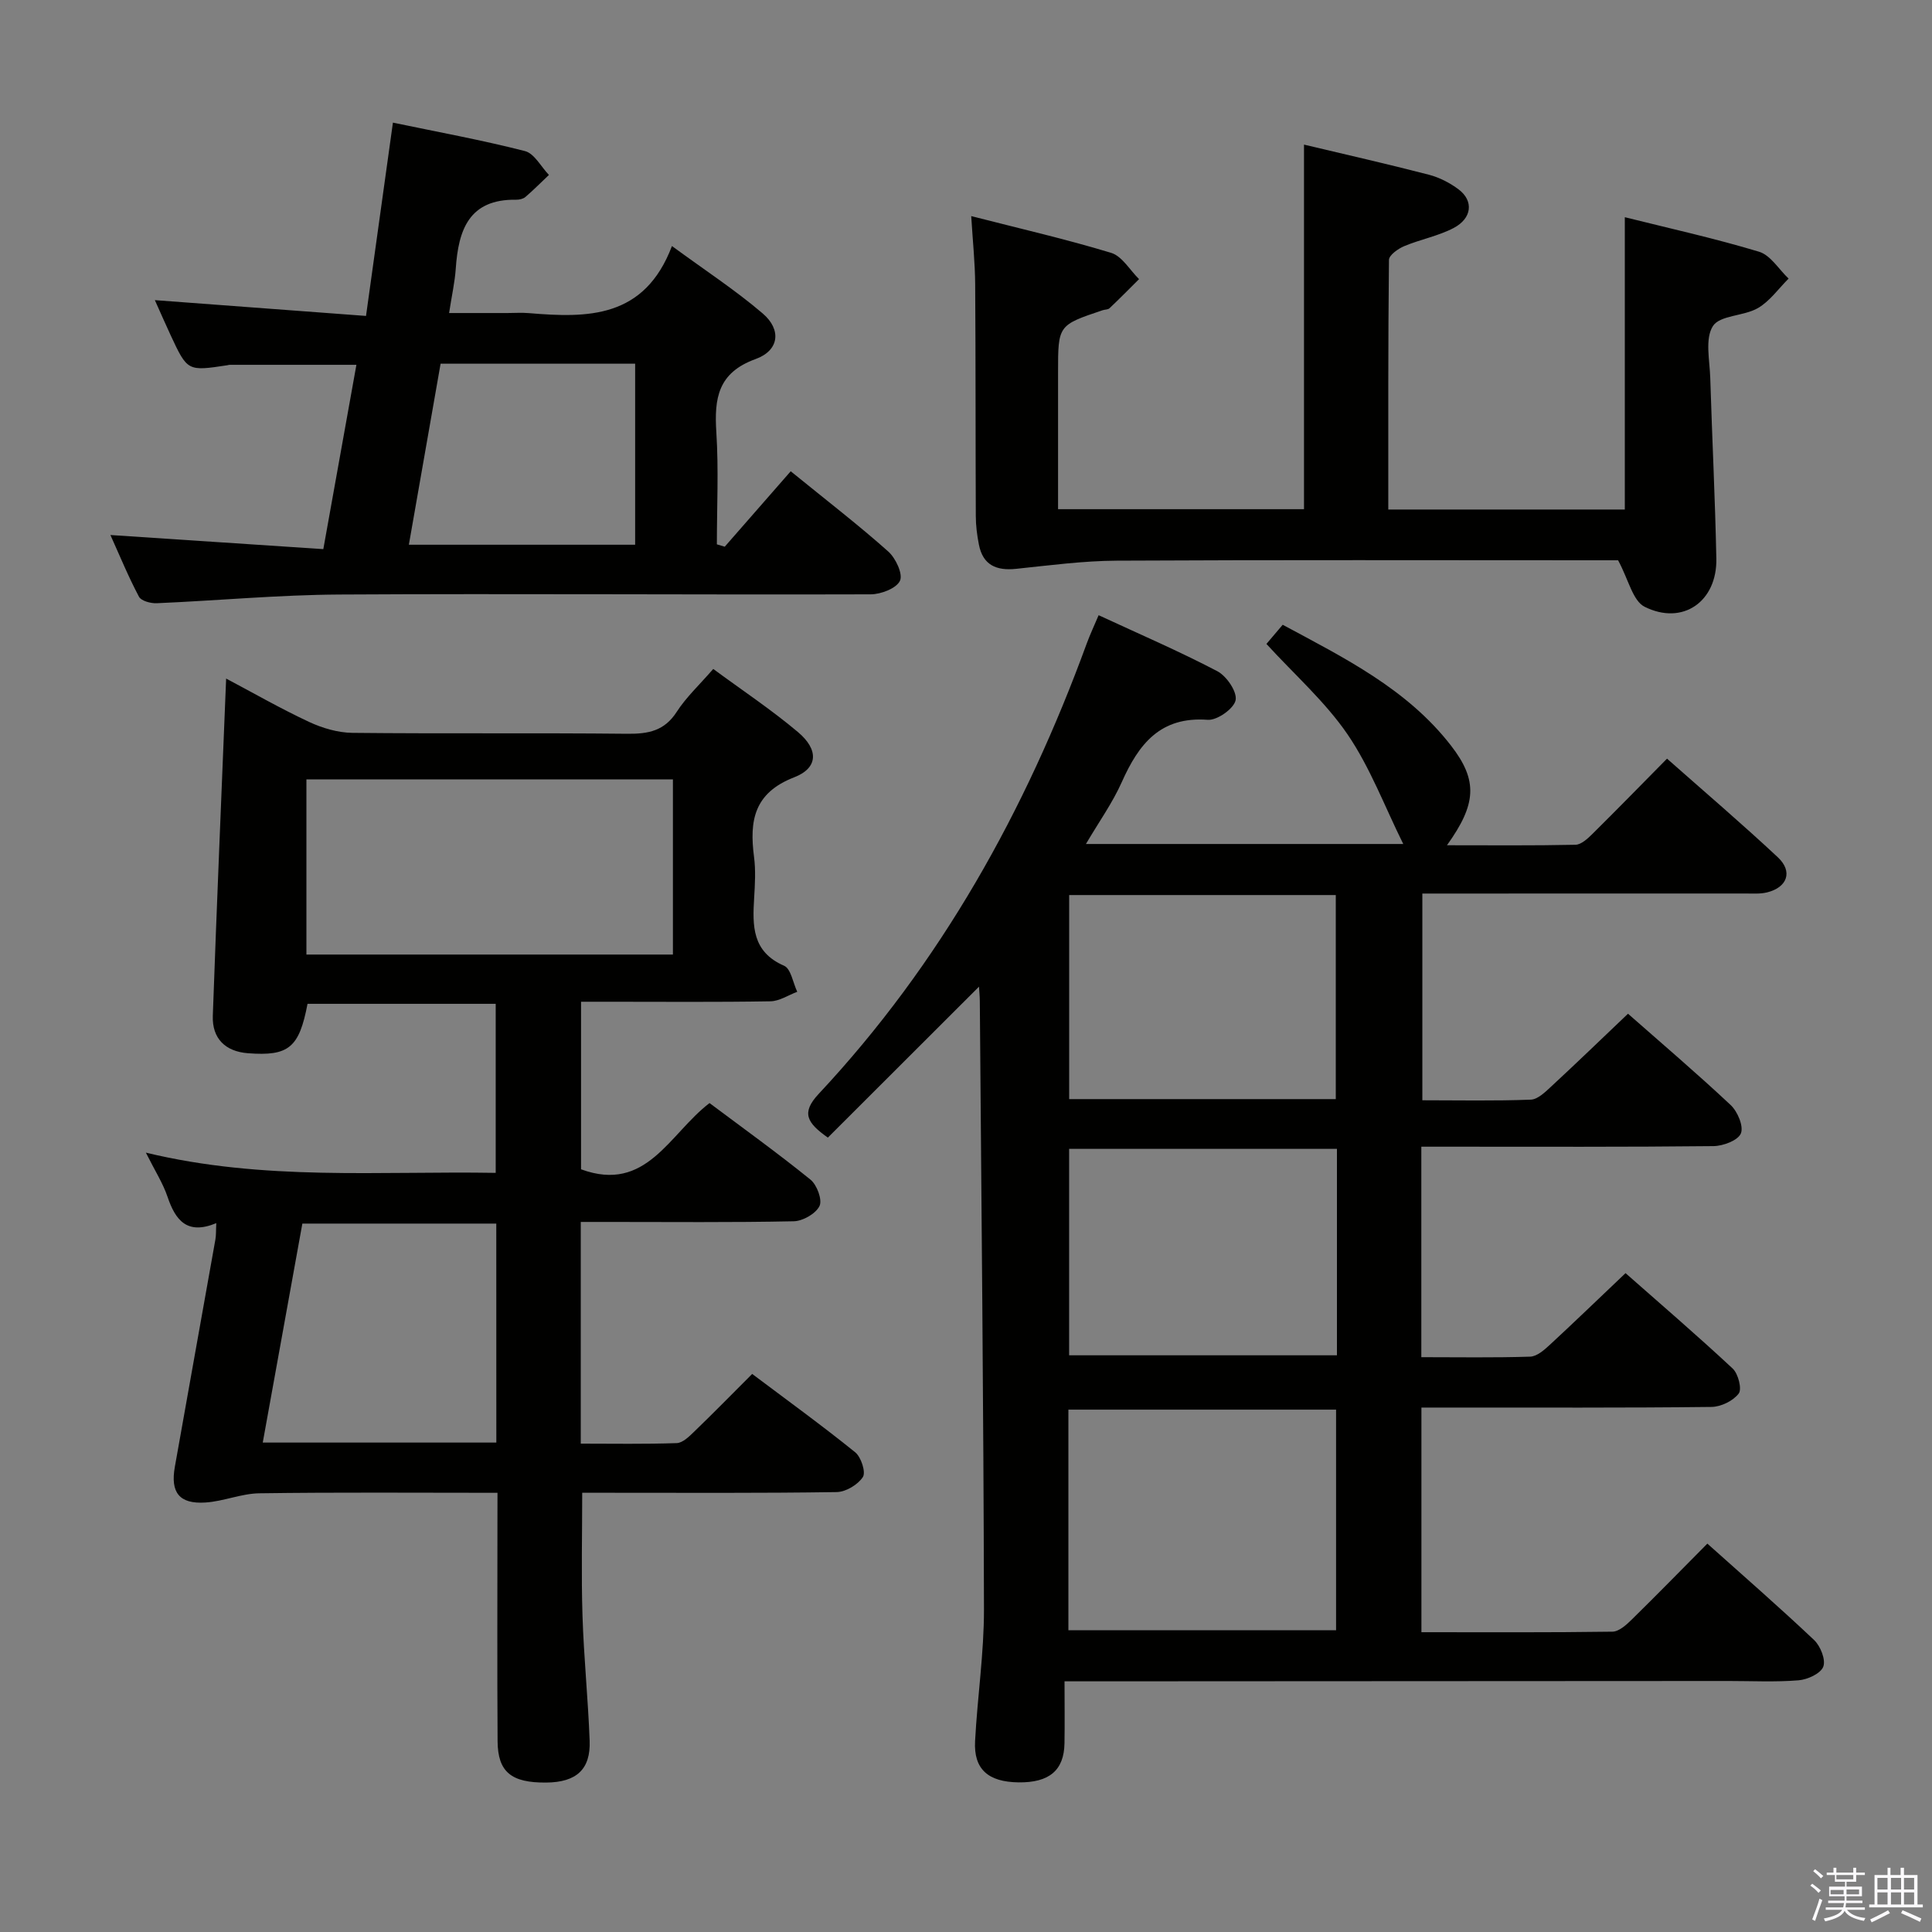 <svg enable-background="new 0 0 400 400" viewBox="0 0 400 400" xmlns="http://www.w3.org/2000/svg"><rect x="0" y="0" width="400" height="400" fill="#808080" stroke="none"/><path d="m374.8 390.4.4-.4c.7.5 1.3 1 1.8 1.4l-.5.5c-.5-.6-1.1-1.1-1.7-1.5zm1 7.3-.6-.3c.5-1.4 1.1-2.8 1.5-4.3.2.1.4.2.6.3-.5 1.3-1 2.8-1.5 4.3zm-.4-10.3.4-.4c.4.3 1 .8 1.7 1.4l-.5.5c-.4-.5-1-1-1.6-1.5zm2.5.3h1.7v-1h.6v1h3.5v-1h.6v1h1.8v.5h-1.8v1.4h-2v1h3.2v2h-3.2v.9h3.3v.5h-3.4c0 .3-.1.6-.1.9h4v.5h-3.7c.7.9 1.9 1.5 3.8 1.7-.1.2-.2.4-.3.6-2.1-.4-3.5-1.1-4-2.1-.4 1-1.8 1.7-4 2.2-.1-.2-.2-.4-.3-.6 2.1-.4 3.4-1 3.8-1.8h-3.4v-.5h3.6c.1-.3.1-.6.2-.9h-3.3v-.5h3.4c0-.3 0-.6 0-.9h-3.2v-2h3.3v-1h-2.1v-1.4h-1.7v-.5zm1.1 3.5v1h2.7c0-.3 0-.4 0-.4 0-.2 0-.2 0-.2 0-.1 0-.2 0-.3h-2.7zm1.2-3v.9h3.5v-.9zm4.7 3h-2.6v.6.4h2.6z" fill="#fbfafc"/><path d="m393.6 386.7h.6v1.5h2.8v6.1h1.1v.6h-11.1v-.6h1.1v-6.1h2.7v-1.5h.6v1.5h2.1v-1.5zm-2.7 8.8.4.6c-1.2.6-2.5 1.3-3.8 1.9-.1-.2-.2-.4-.3-.6 1.2-.6 2.5-1.2 3.7-1.9zm-2.2-6.7v2.4h2.1v-2.4zm0 3v2.5h2.1v-2.5zm2.8-3v2.4h2.1v-2.4zm0 3v2.5h2.1v-2.5zm6 6.1c-1.4-.7-2.7-1.3-3.9-1.8l.3-.6c1.5.6 2.7 1.2 3.9 1.7zm-1.2-9.1h-2.1v2.4h2.1zm-2.1 3v2.5h2.1v-2.5z" fill="#fbfafc"/><g fill="#010100"><path d="m345.14 157.07c7.87 6.96 15.57 13.53 22.95 20.43 3.14 2.94 1.97 6.22-2.24 7.26-1.42.35-2.98.23-4.47.23-22.16.01-44.32.01-66.9.01v42.8c7.57 0 15.02.16 22.46-.13 1.5-.06 3.09-1.68 4.37-2.86 5.24-4.85 10.37-9.81 15.75-14.93 6.87 6.05 14.22 12.31 21.25 18.9 1.43 1.34 2.73 4.41 2.12 5.88-.59 1.45-3.67 2.61-5.67 2.63-18.16.2-36.33.12-54.49.12-1.95 0-3.9 0-6 0v43.58c7.65 0 15.09.13 22.53-.11 1.38-.04 2.9-1.36 4.04-2.42 5.13-4.74 10.15-9.59 15.71-14.87 7.12 6.28 14.79 12.86 22.18 19.75 1.15 1.07 1.96 4.25 1.25 5.18-1.15 1.52-3.68 2.75-5.64 2.77-17.99.21-35.99.12-53.99.13-1.96 0-3.91 0-6.06 0v46.51c13.33 0 26.44.08 39.55-.11 1.36-.02 2.89-1.42 4.01-2.52 5.21-5.11 10.31-10.34 15.64-15.71 7.57 6.77 14.97 13.22 22.1 19.96 1.32 1.25 2.45 4.09 1.9 5.52s-3.26 2.67-5.12 2.82c-4.8.39-9.65.14-14.49.14-43.83.02-87.65.04-131.48.07-1.79 0-3.59 0-6 0 0 4.6.06 8.72-.01 12.84-.09 5.59-3.16 8.16-9.51 8.08-6.3-.08-9.31-2.73-9-8.54.48-9.13 1.86-18.24 1.84-27.35-.09-41.97-.53-83.95-.86-125.92-.01-.96-.11-1.92-.17-2.93-10.5 10.49-20.87 20.85-31.29 31.25-4.34-3.07-5.57-5.12-1.91-9.04 25.27-27.02 42.87-58.66 55.5-93.24.68-1.85 1.52-3.64 2.47-5.88 8.43 3.91 16.66 7.45 24.58 11.6 1.92 1.01 4.13 4.26 3.78 6s-3.82 4.2-5.76 4.06c-9.86-.74-14.3 5.04-17.81 12.9-1.93 4.33-4.75 8.26-7.42 12.81h65.7c-3.87-7.8-6.85-15.83-11.53-22.69-4.63-6.77-10.98-12.37-16.8-18.73.83-.98 1.86-2.2 3.37-3.97 12.74 6.86 25.73 13.26 34.83 25 5.67 7.3 5.25 12.17-.82 20.65 9.1 0 17.85.09 26.6-.1 1.21-.03 2.55-1.29 3.54-2.27 5.08-5.03 10.06-10.13 15.42-15.56zm-123.94 180.45h55.42c0-15.47 0-30.52 0-45.67-18.64 0-36.97 0-55.42 0zm55.6-99.66c-18.79 0-37.13 0-55.45 0v42.74h55.45c0-14.35 0-28.32 0-42.74zm-.24-10.3c0-14.51 0-28.4 0-42.25-18.61 0-36.85 0-55.2 0v42.25z"/><path d="m103 309.07c-16.98 0-33.14-.13-49.3.1-3.74.05-7.44 1.68-11.2 1.91-5.37.34-7.25-2.06-6.3-7.39 2.77-15.68 5.61-31.35 8.39-47.03.17-.93.11-1.91.19-3.42-6.07 2.51-8.46-.62-10.1-5.47-.94-2.78-2.57-5.32-4.48-9.13 24.44 5.91 48.29 3.78 72.43 4.19 0-11.76 0-23.17 0-35-12.93 0-25.96 0-38.96 0-1.73 9.1-3.9 10.87-12.33 10.23-4.66-.35-7.45-3.03-7.28-7.76.82-23.1 1.81-46.19 2.76-69.81 5.54 2.93 11.25 6.21 17.18 8.98 2.75 1.28 5.94 2.22 8.94 2.26 19 .2 38-.01 56.99.19 4.31.04 7.64-.6 10.17-4.53 1.96-3.04 4.69-5.57 7.57-8.89 5.94 4.38 12.01 8.41 17.54 13.07 4.31 3.63 4.22 7.43-.8 9.37-8.32 3.23-9.27 9-8.3 16.44.37 2.79.2 5.67.03 8.49-.35 5.78-.47 11.18 6.2 14.08 1.42.62 1.84 3.54 2.72 5.39-1.85.69-3.69 1.94-5.55 1.97-11.16.19-22.33.09-33.5.09-1.8 0-3.6 0-5.71 0v34.69c13.56 4.99 18.26-7.35 26.6-13.71 6.95 5.2 14.08 10.33 20.9 15.85 1.34 1.08 2.49 4.19 1.87 5.46-.77 1.59-3.45 3.12-5.33 3.16-12.83.27-25.66.14-38.49.14-1.79 0-3.58 0-5.61 0v45.9c6.67 0 13.27.12 19.86-.11 1.23-.04 2.56-1.34 3.59-2.34 3.95-3.81 7.79-7.73 12.04-11.98 7.14 5.37 14.38 10.61 21.32 16.21 1.23.99 2.25 4.12 1.6 5.13-1.03 1.59-3.53 3.09-5.43 3.12-15.83.24-31.66.14-47.49.14-1.65 0-3.3 0-5.19 0 0 8.65-.21 17.06.06 25.46.27 8.64 1.16 17.25 1.48 25.89.22 5.94-2.76 8.59-8.97 8.65-7.24.07-10.05-2.17-10.09-8.58-.1-15.16-.03-30.33-.03-45.5.01-1.78.01-3.57.01-5.91zm-39.56-111.44h75.88c0-12.29 0-24.21 0-36.27-25.44 0-50.61 0-75.88 0zm39.31 55.7c-13.59 0-26.8 0-40.15 0-2.75 15.22-5.45 30.14-8.2 45.34h48.36c-.01-15.16-.01-30.06-.01-45.34z"/><path d="m335.01 116c-.31 0-2.1 0-3.89 0-33.32 0-66.63-.1-99.95.08-6.93.04-13.87.97-20.79 1.69-4.08.43-6.88-.76-7.71-5.02-.38-1.94-.64-3.94-.64-5.92-.07-15.99-.02-31.98-.13-47.97-.03-4.44-.5-8.89-.82-14.12 9.93 2.55 19.55 4.75 28.97 7.61 2.27.69 3.87 3.57 5.78 5.44-2.03 2.02-4.04 4.06-6.12 6.03-.32.3-.95.25-1.42.41-9.23 3.1-9.23 3.1-9.23 12.84v28.35h50.92c0-25.15 0-50.17 0-75.48 8.49 2.02 17.2 3.99 25.84 6.23 2.19.57 4.38 1.69 6.19 3.06 3.13 2.37 2.76 5.98-1.06 7.98-3.19 1.67-6.88 2.35-10.22 3.75-1.27.53-3.14 1.86-3.16 2.84-.19 17.12-.14 34.24-.14 51.69h48.97c0-20.04 0-40.06 0-60.52 9.25 2.31 18.63 4.38 27.8 7.15 2.38.72 4.09 3.65 6.11 5.56-2.09 2.08-3.89 4.68-6.36 6.11-2.92 1.69-7.86 1.45-9.31 3.72-1.68 2.63-.66 7.08-.55 10.74.38 12.47 1.01 24.93 1.26 37.4.18 8.9-6.97 13.92-14.86 9.97-2.45-1.24-3.32-5.63-5.48-9.62z"/><path d="m22.86 110.77c14.71.97 29.09 1.92 44.08 2.92 2.36-13.13 4.57-25.46 6.85-38.16-8.85 0-17.54 0-26.23 0-.16 0-.33.06-.49.09-8.25 1.25-8.26 1.26-11.77-6.28-1.04-2.24-2.03-4.51-3.24-7.2 14.61 1.09 28.86 2.16 43.72 3.27 1.91-13.73 3.69-26.49 5.57-40.02 9.3 1.94 18.4 3.6 27.34 5.89 1.95.5 3.32 3.24 4.96 4.94-1.62 1.53-3.19 3.12-4.88 4.57-.46.39-1.25.57-1.89.56-9.8-.16-11.97 6.27-12.52 14.26-.19 2.79-.82 5.54-1.38 9.2h12.04c1.5 0 3.01-.11 4.5.02 12.16 1.02 23.91 1.13 29.6-13.89 6.94 5.09 13.18 9.16 18.79 13.96 3.93 3.35 3.43 7.67-1.48 9.44-7.81 2.83-8.57 8.14-8.12 15.15.49 7.71.11 15.47.11 23.21.54.16 1.09.33 1.63.49 4.51-5.15 9.02-10.31 13.66-15.62 7.69 6.25 14.13 11.21 20.19 16.61 1.54 1.37 3.08 4.66 2.43 6.06-.73 1.57-3.93 2.8-6.05 2.81-36.66.11-73.32-.17-109.99.04-12.62.07-25.23 1.26-37.85 1.8-1.24.05-3.21-.47-3.67-1.35-2.22-4.19-4.02-8.59-5.91-12.77zm108.64 2.01c0-12.86 0-25.12 0-37.48-13.58 0-26.84 0-40.28 0-2.21 12.58-4.37 24.91-6.57 37.48z"/></g></svg>